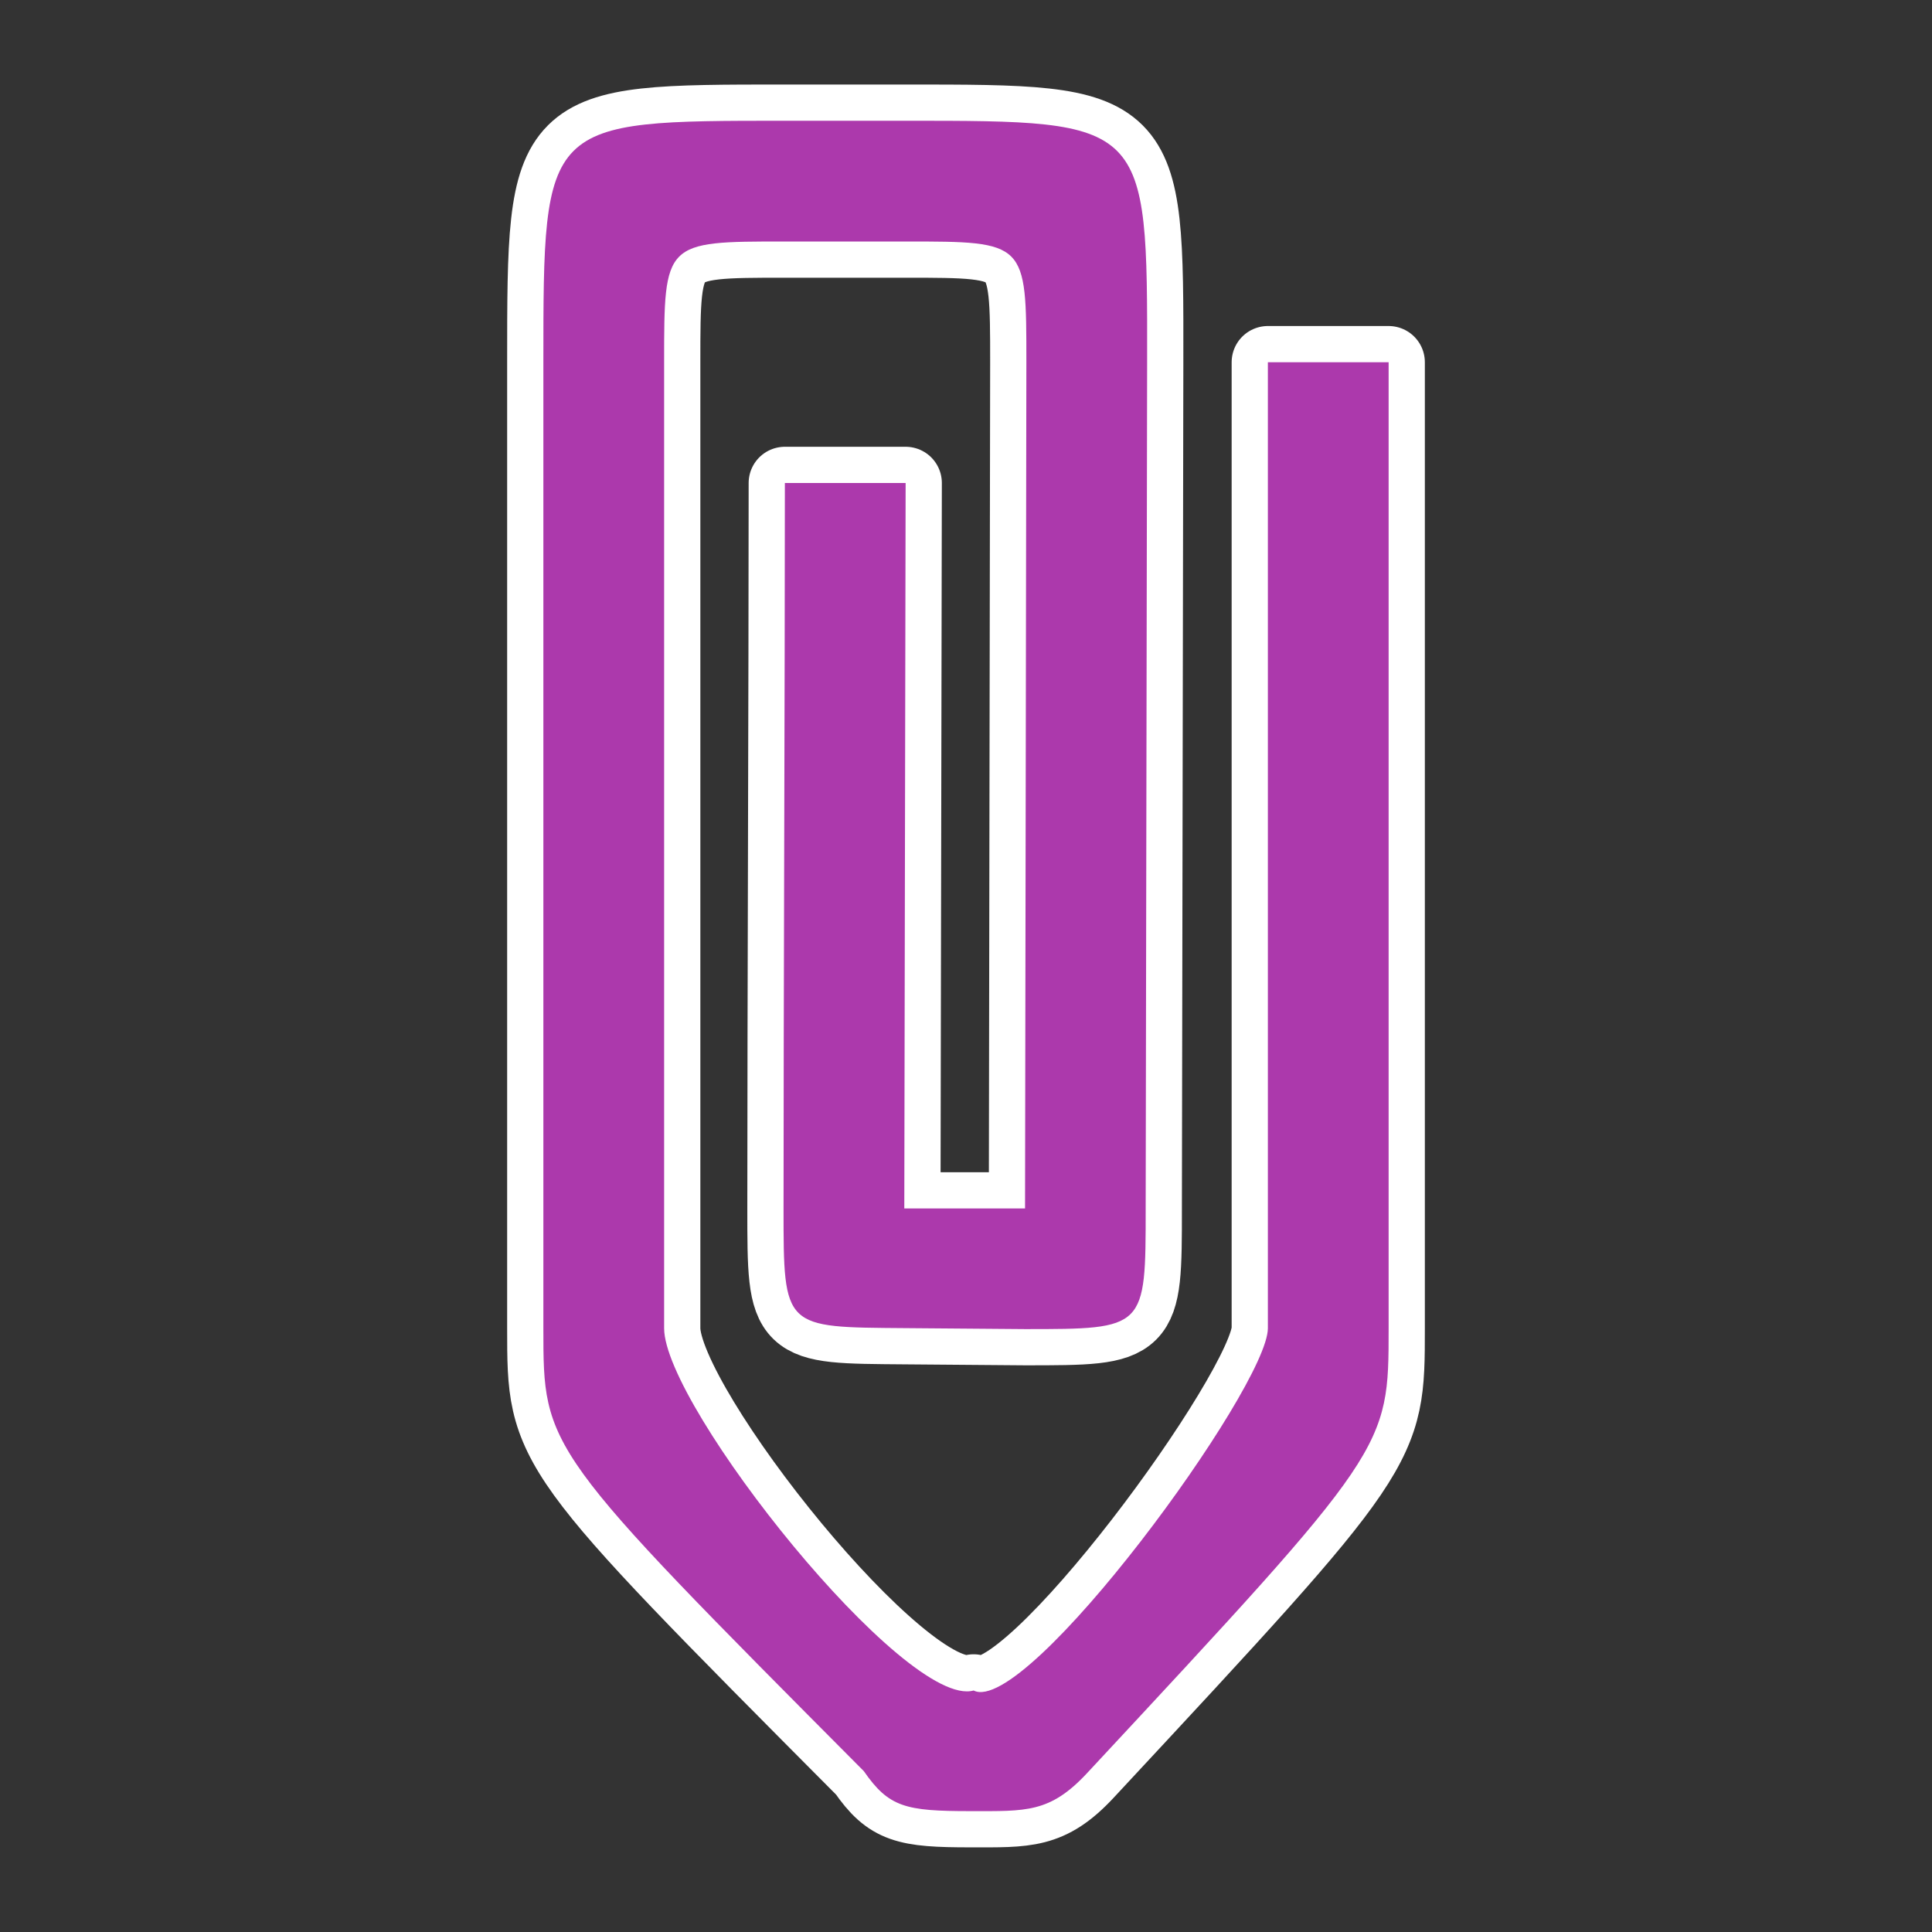 <?xml version="1.0" encoding="UTF-8" standalone="no"?>
<svg
   xmlns:dc="http://purl.org/dc/elements/1.1/"
   xmlns:cc="http://creativecommons.org/ns#"
   xmlns:rdf="http://www.w3.org/1999/02/22-rdf-syntax-ns#"
   xmlns:svg="http://www.w3.org/2000/svg"
   xmlns="http://www.w3.org/2000/svg"
   id="svg2"
   viewBox="0 0 16 16"
   height="100%"
   width="100%"
   version="1.1">
  <rect x="0" y="0" width="16" height="16" fill="#333333" stroke="none"/>
  <defs
     id="defs3053" />
  <path
     style="fill:#ac39ac;fill-opacity:1;fill-rule:evenodd;stroke:#ffffff;stroke-width:0.6;stroke-miterlimit:4;stroke-dasharray:none;stroke-linejoin:round;stroke-linecap:round"
     id="stationery-4"
     d="m 5.5,11 c 0,-0.719 0,-5.333 0,-8 0,-1 0,-1 1,-1 l 1,0 c 1,0 1,0 1,1 l -0.011,7.008 -1,0 L 7.5,4 l -1,0 c 0,1.667 -0.011,4.342 -0.011,6.008 0,1 1.5e-6,0.983 1.010,0.991 l 0.989,0.008 c 1,0 1,0 1,-1 L 9.5,3 c 0.003,-2 0,-2 -2,-2 -1,0 0,0 -1,0 -2,0 -2,0 -2,2 0,3 0,5 0,8 0,1 0,1 2.654,3.668 0.207,0.299 0.345,0.331 0.882,0.331 0.463,0 0.658,0.016 0.966,-0.314 C 11.5,12 11.5,12 11.5,11 c 0,-3.333 0,-4.667 0,-8 l -1,0 0,8 c 0,0.489 -2,3.223 -2.437,3 C 7.5,14.16 5.5,11.649 5.5,11 Z" />
  <path
     style="fill:#ac39ac;fill-opacity:1;fill-rule:evenodd;stroke:none"
     id="stationery"
     d="m 5.5,11 c 0,-0.719 0,-5.333 0,-8 0,-1 0,-1 1,-1 l 1,0 c 1,0 1,0 1,1 l -0.011,7.008 -1,0 L 7.5,4 l -1,0 c 0,1.667 -0.011,4.342 -0.011,6.008 0,1 1.5e-6,0.983 1.010,0.991 l 0.989,0.008 c 1,0 1,0 1,-1 L 9.5,3 c 0.003,-2 0,-2 -2,-2 -1,0 0,0 -1,0 -2,0 -2,0 -2,2 0,3 0,5 0,8 0,1 0,1 2.654,3.668 0.207,0.299 0.345,0.331 0.882,0.331 0.463,0 0.658,0.016 0.966,-0.314 C 11.5,12 11.5,12 11.5,11 c 0,-3.333 0,-4.667 0,-8 l -1,0 0,8 c 0,0.489 -2,3.223 -2.437,3 C 7.5,14.16 5.5,11.649 5.5,11 Z" />
</svg>
